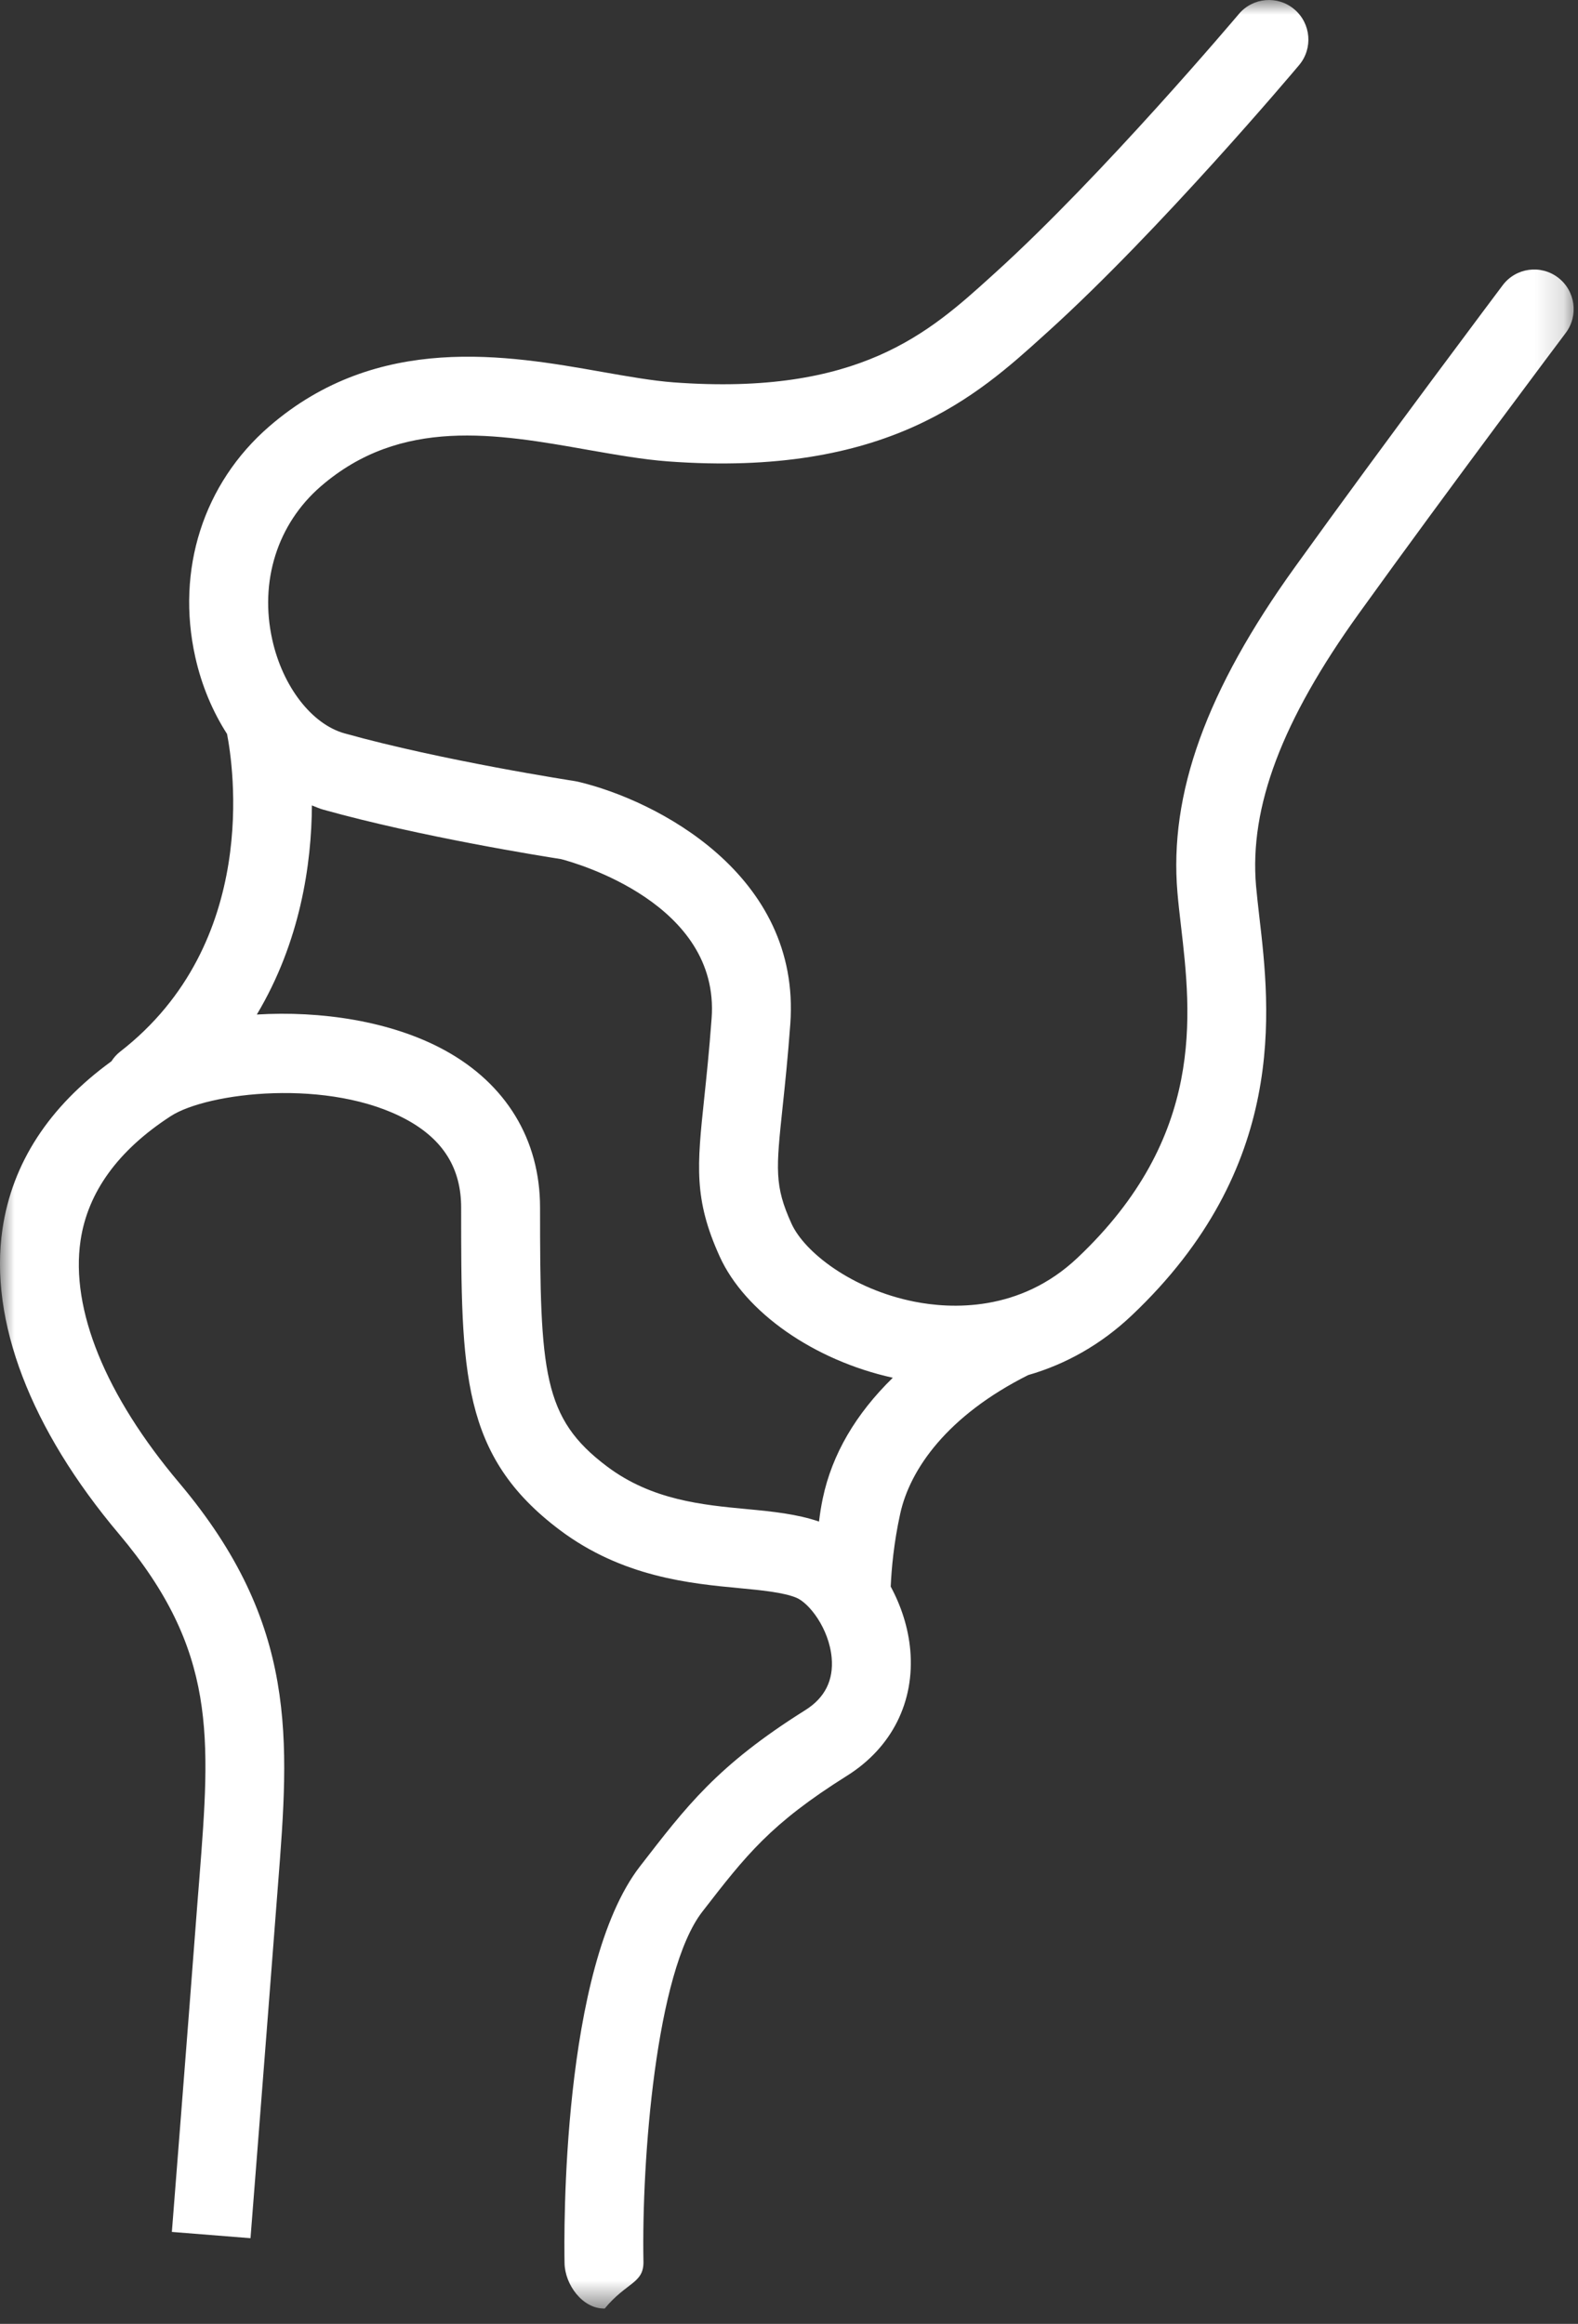 <?xml version="1.0" encoding="UTF-8"?>
<svg width="55px" height="81px" viewBox="0 0 55 81" version="1.1" xmlns="http://www.w3.org/2000/svg" xmlns:xlink="http://www.w3.org/1999/xlink">
    <rect x="0" y="0" width="55" height="81" fill="#333333" stroke="none"/>
    <!-- Generator: Sketch 46.2 (44496) - http://www.bohemiancoding.com/sketch -->
    <title>Page 1</title>
    <desc>Created with Sketch.</desc>
    <defs>
        <polygon id="path-1" points="0 80.465 0 0 54.849 0 54.849 80.465 1.57214962e-15 80.465"></polygon>
    </defs>
    <g id="Symbols" stroke="none" stroke-width="1" fill="none" fill-rule="evenodd">
        <g id="CenterIcon" transform="translate(-61, -208)">
            <g id="Group-16">
                <g id="boneCenterIcon" transform="translate(0, 184)">
                    <g id="Page-1" transform="translate(61, 24)">
                        <mask id="mask-2" fill="white">
                            <use xlink:href="#path-1"></use>
                        </mask>
                        <g id="Clip-2"></g>
                        <path d="M26.036,52.601 C24.481,52.454 22.718,52.289 21.156,51.113 C18.915,49.427 18.823,47.849 18.823,42.088 C18.823,39.724 17.642,37.778 15.496,36.605 C13.627,35.584 11.17,35.227 8.951,35.362 C10.467,32.825 10.86,30.116 10.871,28.073 C11.005,28.123 11.134,28.185 11.272,28.222 C14.665,29.17 18.955,29.851 19.556,29.945 C20.078,30.08 25.097,31.499 24.803,35.49 C24.719,36.632 24.623,37.538 24.544,38.289 C24.298,40.621 24.175,41.792 25.083,43.793 C25.966,45.742 28.376,47.418 31.118,48.022 C29.825,49.286 29,50.691 28.677,52.228 C28.619,52.503 28.578,52.772 28.546,53.035 C27.784,52.773 26.935,52.685 26.036,52.601 M54.303,9.673 C53.698,9.214 52.834,9.333 52.376,9.941 C52.336,9.996 48.323,15.331 45.132,19.769 C42.044,24.062 40.743,27.666 41.039,31.112 C41.069,31.469 41.114,31.854 41.161,32.262 C41.523,35.372 42.018,39.627 37.553,43.844 C35.537,45.751 33.128,45.619 31.871,45.37 C29.693,44.938 28.038,43.646 27.586,42.648 C26.988,41.332 27.049,40.75 27.278,38.579 C27.36,37.806 27.459,36.871 27.545,35.694 C27.928,30.482 22.87,27.887 20.141,27.246 C20.106,27.237 20.07,27.231 20.033,27.225 C19.987,27.217 15.43,26.518 12.009,25.562 C10.866,25.243 9.854,23.932 9.491,22.302 C9.036,20.263 9.668,18.263 11.18,16.953 C13.981,14.529 17.3,15.114 20.509,15.683 C21.483,15.853 22.404,16.016 23.276,16.082 C30.918,16.648 34.085,13.773 36.4,11.674 L36.527,11.56 C40.417,8.039 45.082,2.505 45.278,2.271 C45.769,1.688 45.695,0.819 45.115,0.326 C44.536,-0.166 43.666,-0.092 43.178,0.49 C43.13,0.545 38.437,6.111 34.685,9.51 L34.557,9.626 C32.395,11.585 29.946,13.806 23.48,13.328 C22.745,13.273 21.89,13.122 20.986,12.963 C17.687,12.38 13.175,11.582 9.384,14.863 C7.091,16.848 6.127,19.855 6.807,22.906 C7.027,23.892 7.41,24.799 7.913,25.582 C8.124,26.661 9.081,32.863 4.181,36.661 C4.059,36.756 3.964,36.869 3.883,36.992 C1.711,38.57 0.427,40.532 0.086,42.84 C-0.383,46.03 1.06,49.808 4.15,53.471 C7.569,57.531 7.335,60.528 6.947,65.493 L6.889,66.222 C6.532,70.924 5.99,77.794 5.99,77.795 L8.731,78.013 C8.731,78.013 9.272,71.139 9.632,66.433 L9.688,65.711 C10.086,60.629 10.4,56.614 6.248,51.688 C3.676,48.638 2.454,45.64 2.807,43.243 C3.056,41.557 4.112,40.098 5.947,38.906 C7.229,38.071 11.492,37.562 14.181,39.031 C15.454,39.728 16.073,40.728 16.073,42.09 C16.073,47.848 16.073,50.74 19.506,53.326 C21.69,54.969 24.055,55.195 25.782,55.357 C26.562,55.429 27.3,55.506 27.746,55.685 C28.203,55.868 28.896,56.764 28.987,57.782 C29.056,58.56 28.756,59.175 28.07,59.606 C24.978,61.547 23.915,62.975 22.307,65.051 C19.567,68.59 19.657,77.851 19.677,78.882 C19.69,79.635 20.303,80.465 21.051,80.465 L21.077,80.465 C21.836,79.544 22.44,79.592 22.427,78.83 C22.36,75.312 22.859,68.724 24.479,66.633 C26.007,64.659 26.849,63.572 29.527,61.891 C31.084,60.912 31.887,59.315 31.726,57.509 C31.657,56.734 31.41,55.976 31.045,55.301 C31.073,54.681 31.152,53.779 31.376,52.762 C31.717,51.203 33.024,49.341 35.836,47.929 C37.167,47.546 38.388,46.85 39.439,45.856 C44.909,40.686 44.273,35.213 43.892,31.944 C43.849,31.563 43.807,31.205 43.778,30.875 C43.543,28.127 44.681,25.112 47.362,21.385 C50.536,16.972 54.531,11.66 54.571,11.606 C55.029,10.998 54.909,10.133 54.303,9.673" id="Fill-1" fill="#FFFFFF" mask="url(#mask-2)"></path>
                    </g>
                </g>
            </g>
        </g>
    </g>
</svg>